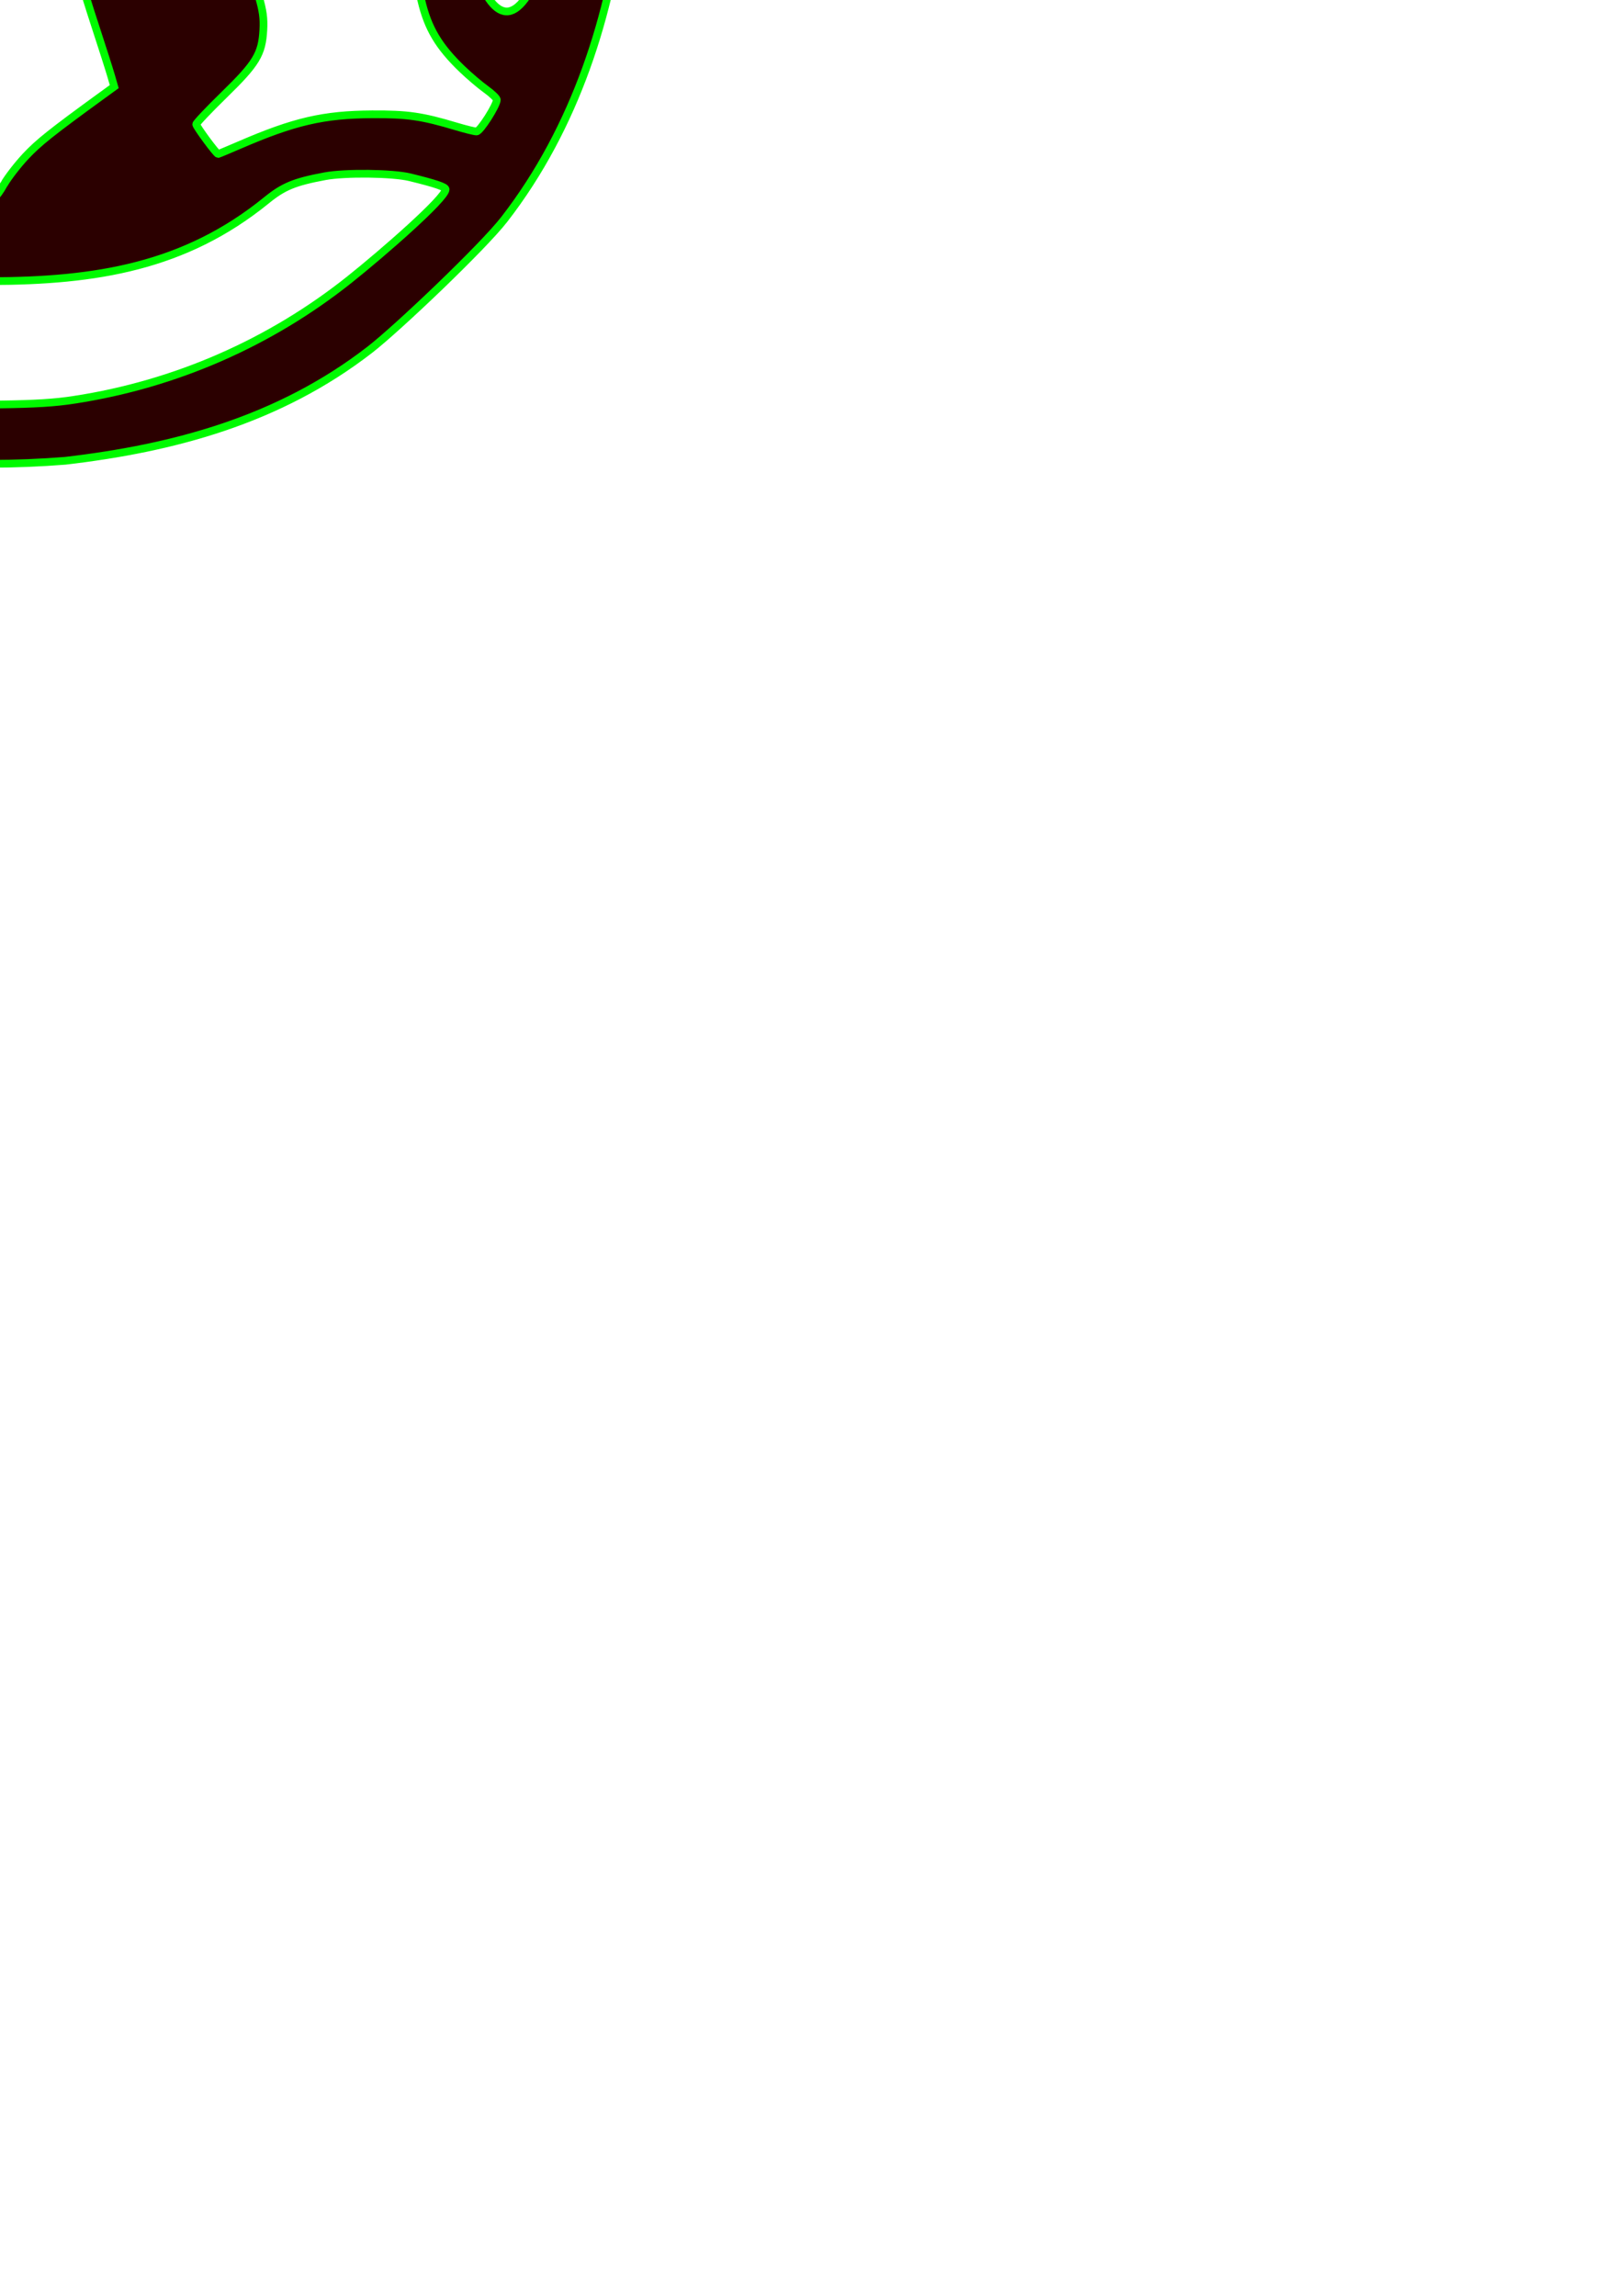 <?xml version="1.0" encoding="UTF-8" standalone="no"?>
<!-- Created with Inkscape (http://www.inkscape.org/) -->

<svg
   xmlns:dc="http://purl.org/dc/elements/1.1/"
   xmlns:cc="http://creativecommons.org/ns#"
   xmlns:rdf="http://www.w3.org/1999/02/22-rdf-syntax-ns#"
   xmlns:svg="http://www.w3.org/2000/svg"
   xmlns="http://www.w3.org/2000/svg"
   xmlns:sodipodi="http://sodipodi.sourceforge.net/DTD/sodipodi-0.dtd"
   xmlns:inkscape="http://www.inkscape.org/namespaces/inkscape"
   width="210mm"
   height="297mm"
   viewBox="0 0 210 297"
   version="1.1"
   id="svg1135"
   inkscape:version="0.92.1 r15371"
   sodipodi:docname="mtglogo.svg">
  <defs
     id="defs1129" />
  <sodipodi:namedview
     id="base"
     pagecolor="#ffffff"
     bordercolor="#666666"
     borderopacity="1.0"
     inkscape:pageopacity="0.0"
     inkscape:pageshadow="2"
     inkscape:zoom="0.98994949"
     inkscape:cx="-70"
     inkscape:cy="1166.0915"
     inkscape:document-units="mm"
     inkscape:current-layer="layer1"
     showgrid="false"
     inkscape:window-width="1920"
     inkscape:window-height="971"
     inkscape:window-x="0"
     inkscape:window-y="31"
     inkscape:window-maximized="1" />
  <g
     inkscape:label="Layer 1"
     inkscape:groupmode="layer"
     id="layer1">
    <path
       style="fill:#2b0000;stroke:#00fa00;stroke-width:1;stroke-miterlimit:4;stroke-dasharray:none;stroke-opacity:1"
       d="m -10.729,59.599 c -13.525,-1.282 -31.032,-9.863 -42.995,-19.137 -3.568,-2.766 -9.838,-9.036 -12.605,-12.605 -9.253,-11.936 -14.36,-26.027 -16.021,-40.349 -0.435,-3.753 -0.435,-16.091 0,-19.844 1.66,-14.322 7.297,-27.884 16.55,-39.82 2.766,-3.568 11.153,-11.955 14.721,-14.721 29.981,-21.851 70.634,-22 98.954,-0.529 19.437,13.473 30.35,35.703 32.859,56.129 0.435,3.753 0.435,15.032 0,18.785 -1.66,14.322 -6.239,28.943 -15.492,40.878 -2.766,3.568 -13.799,14.072 -17.367,16.838 -11.804,9.151 -25.479,12.758 -39.423,14.385 -6.334,0.507 -13.367,0.548 -19.182,-0.011 z M 9.662,51.712 c 13.044,-2.011 25.285,-7.364 35.568,-15.553 4.288,-3.415 12.405,-10.499 12.429,-11.656 0.006,-0.317 -1.294,-0.759 -4.629,-1.574 -2.227,-0.544 -8.371,-0.618 -10.975,-0.132 -3.951,0.738 -5.373,1.322 -7.571,3.11 -10.558,8.59 -22.087,10.435 -35.688,10.466 -7.041,0.016 -11.947,-0.742 -18.256,-2.821 -7.371,-2.428 -12.165,-1.161 -17.12,-6.822 l -2.303,-2.632 -2.76,-0.141 c -3.481,-0.178 -6.755,1.347 -9.833,2.33 -2.424,0.774 -4.894,2.112 -4.894,2.651 0,0.541 0.184,-0.425 3.446,2.72 11.224,10.821 25.27,17.766 40.457,20.005 5.029,0.741 5.233,0.752 12.32,0.663 4.714,-0.059 7.241,-0.217 9.808,-0.613 z M 0.516,23.846 c 0.509,-0.893 1.774,-2.529 2.811,-3.635 1.666,-1.777 3.357,-3.123 9.811,-7.811 l 1.642,-1.193 -0.403,-1.398 c -0.222,-0.769 -1.164,-3.72 -2.093,-6.558 -3.071,-9.376 -4.052,-14.216 -3.728,-18.389 0.21,-2.707 0.667,-4.388 1.913,-7.043 1.294,-2.758 1.284,-3.437 -0.08,-5.266 -3.023,-4.055 -4.746,-4.311 -8.048,-1.196 -1.027,0.969 -2.007,1.716 -2.177,1.66 -0.471,-0.154 -2.016,-2.247 -5.318,-7.205 -4.361,-6.547 -6.467,-10.163 -9.554,-16.404 -1.511,-3.056 -2.858,-5.686 -2.993,-5.845 -0.162,-0.19 -3.348,-0.359 -9.336,-0.496 -10.624,-0.243 -15.321,-0.196 -15.745,0.156 -0.167,0.139 -0.936,1.214 -1.707,2.39 -1.356,2.065 -1.385,2.15 -0.886,2.515 0.284,0.208 1.35,0.629 2.369,0.935 2.532,0.761 4.401,1.615 4.993,2.281 0.455,0.512 0.47,0.728 0.187,2.663 -0.301,2.061 -1.625,6.317 -3.57,11.479 -0.536,1.421 -0.895,2.711 -0.8,2.866 0.096,0.155 0.703,0.509 1.35,0.786 0.647,0.277 1.973,0.976 2.947,1.552 2.03,1.202 3.853,1.712 4.629,1.297 0.28,-0.15 1.027,-1.38 1.66,-2.733 1.099,-2.352 2.11,-3.574 2.955,-3.574 0.936,0 7.357,6.946 9.783,10.583 5.043,7.562 8.973,19.029 11.999,35.013 1.422,7.514 1.41,7.305 0.627,10.76 -0.139,0.614 0.045,0.76 2.579,2.035 1.501,0.755 2.848,1.379 2.994,1.386 0.146,0.007 0.681,-0.718 1.191,-1.612 z M -58.974,17.806 c 4.254,-2.032 8.904,-2.801 15.499,-2.563 l 4.569,0.165 v -1.568 -1.568 l -1.257,-0.845 c -1.814,-1.219 -2.948,-2.342 -3.554,-3.519 -0.497,-0.965 -0.511,-1.202 -0.219,-3.704 0.56,-4.806 1.587,-8.549 4.034,-14.712 2.958,-7.45 4.46,-11.75 4.383,-12.547 -0.074,-0.757 -0.311,-0.931 -3.378,-2.468 -1.814,-0.91 -3.562,-1.654 -3.885,-1.654 -0.719,0 -1.253,0.731 -2.805,3.836 -1.702,3.404 -3.234,7.402 -6.24,16.284 -3.63,10.725 -5.03,13.803 -7.993,17.573 -1.254,1.596 -4.735,4.64 -5.306,4.64 -0.503,0 -0.195,0.937 0.861,2.617 0.604,0.962 1.223,1.829 1.374,1.928 0.152,0.099 0.599,-0.05 0.993,-0.331 0.394,-0.281 1.711,-0.985 2.925,-1.565 z m 89.998,0.947 c 7.036,-3.044 10.858,-3.929 17.117,-3.965 4.615,-0.026 6.43,0.237 10.931,1.584 1.17,0.35 2.334,0.637 2.587,0.637 0.461,0 2.622,-3.379 2.622,-4.099 0,-0.192 -0.625,-0.797 -1.389,-1.344 -0.764,-0.548 -2.145,-1.72 -3.068,-2.605 -3.051,-2.923 -4.463,-5.293 -5.308,-8.908 -0.286,-1.224 -1.049,-3.773 -1.695,-5.665 -2.123,-6.218 -3.409,-9.176 -9.833,-22.622 -1.703,-3.565 -4.116,-8.864 -5.361,-11.774 l -2.264,-5.292 -0.24,-3.939 c -0.157,-2.578 -0.146,-4.54 0.031,-5.678 0.314,-2.018 0.066,-2.498 -1.54,-2.971 -0.765,-0.225 -1.412,-0.168 -3.33,0.295 -4.566,1.103 -11.806,0.911 -16.474,-0.438 -1.203,-0.347 -2.421,-0.632 -2.708,-0.632 -0.698,0 -1.91,1.179 -2.765,2.689 l -0.698,1.234 0.787,0.896 c 0.484,0.552 1.951,1.475 3.817,2.404 2.086,1.038 3.335,1.845 4.007,2.589 0.899,0.996 0.962,1.168 0.794,2.183 -0.445,2.693 -1.632,4.897 -4.666,8.669 -2.248,2.795 -2.642,3.62 -2.304,4.826 0.292,1.04 2.361,3.396 3.849,4.381 1.441,0.954 2.355,1.024 3.793,0.291 1.986,-1.013 2.214,-0.842 4.934,3.704 2.18,3.644 9.83,20.83 10.84,24.352 0.535,1.867 0.664,2.815 0.584,4.301 -0.169,3.132 -0.895,4.332 -5.092,8.427 -1.976,1.927 -3.593,3.636 -3.593,3.797 0,0.289 2.618,3.838 2.831,3.838 0.06,0 1.323,-0.525 2.806,-1.167 z m -83.016,-94.999 c -3.104,2.99 -6.5,6.593 -8.116,8.721 -8.167,10.756 -12.864,21.849 -14.957,35.322 -0.679,4.37 -0.674,16.32 0.007,20.628 1.182,7.471 0.966,8.748 3.74,14.959 3.923,12.682 9.922,-3.73 12.164,-9.852 1.112,-3.046 1.111,-2.945 0.063,-8.011 -1.666,-8.056 -0.868,-13.86 1.259,-22.03 2.088,-8.023 6.385,-16.387 11.645,-22.667 0.916,-1.094 2.465,-2.72 4.049,-4.286 z m 17.19,7.349 c 6.102,-4.999 11.734,-7.753 19.729,-9.703 6.124,-1.493 14.8,-2.014 20.749,-1.246 8.295,1.072 16.13,3.835 23.078,8.023 l 12.217,-11.241 c -7.312,-4.984 -15.426,-8.735 -23.424,-10.797 -7.109,-1.833 -14.476,-2.609 -21.803,-2.328 -5.381,0.206 -10.741,0.982 -15.961,2.328 -9.387,2.42 -15.758,5.58 -23.981,11.915 z m 71.477,2.518 c 5.624,4.09 6.826,6.542 10.746,12.479 4.789,7.255 8.056,16.13 9.204,25.003 1.635,15.219 6.767,44.864 14.361,22.043 0.965,-3.186 0.909,-1.469 1.536,-5.639 0.551,-3.671 0.471,-15.826 -0.131,-19.711 -2.083,-13.453 -6.787,-24.565 -14.955,-35.322 -2.531,-3.334 -5.73,-7.643 -9.031,-10.187 z"
       id="path230"
       inkscape:connector-curvature="0"
       sodipodi:nodetypes="ccsssccccscscccccccscsscscscccccscccccccscsccccccccsscccccsscccccccscccccssccscscsccccccssssccccscccsccscccsccccccccccsscccccccccsscccsscccsscccscccsccc" />
  </g>
</svg>
